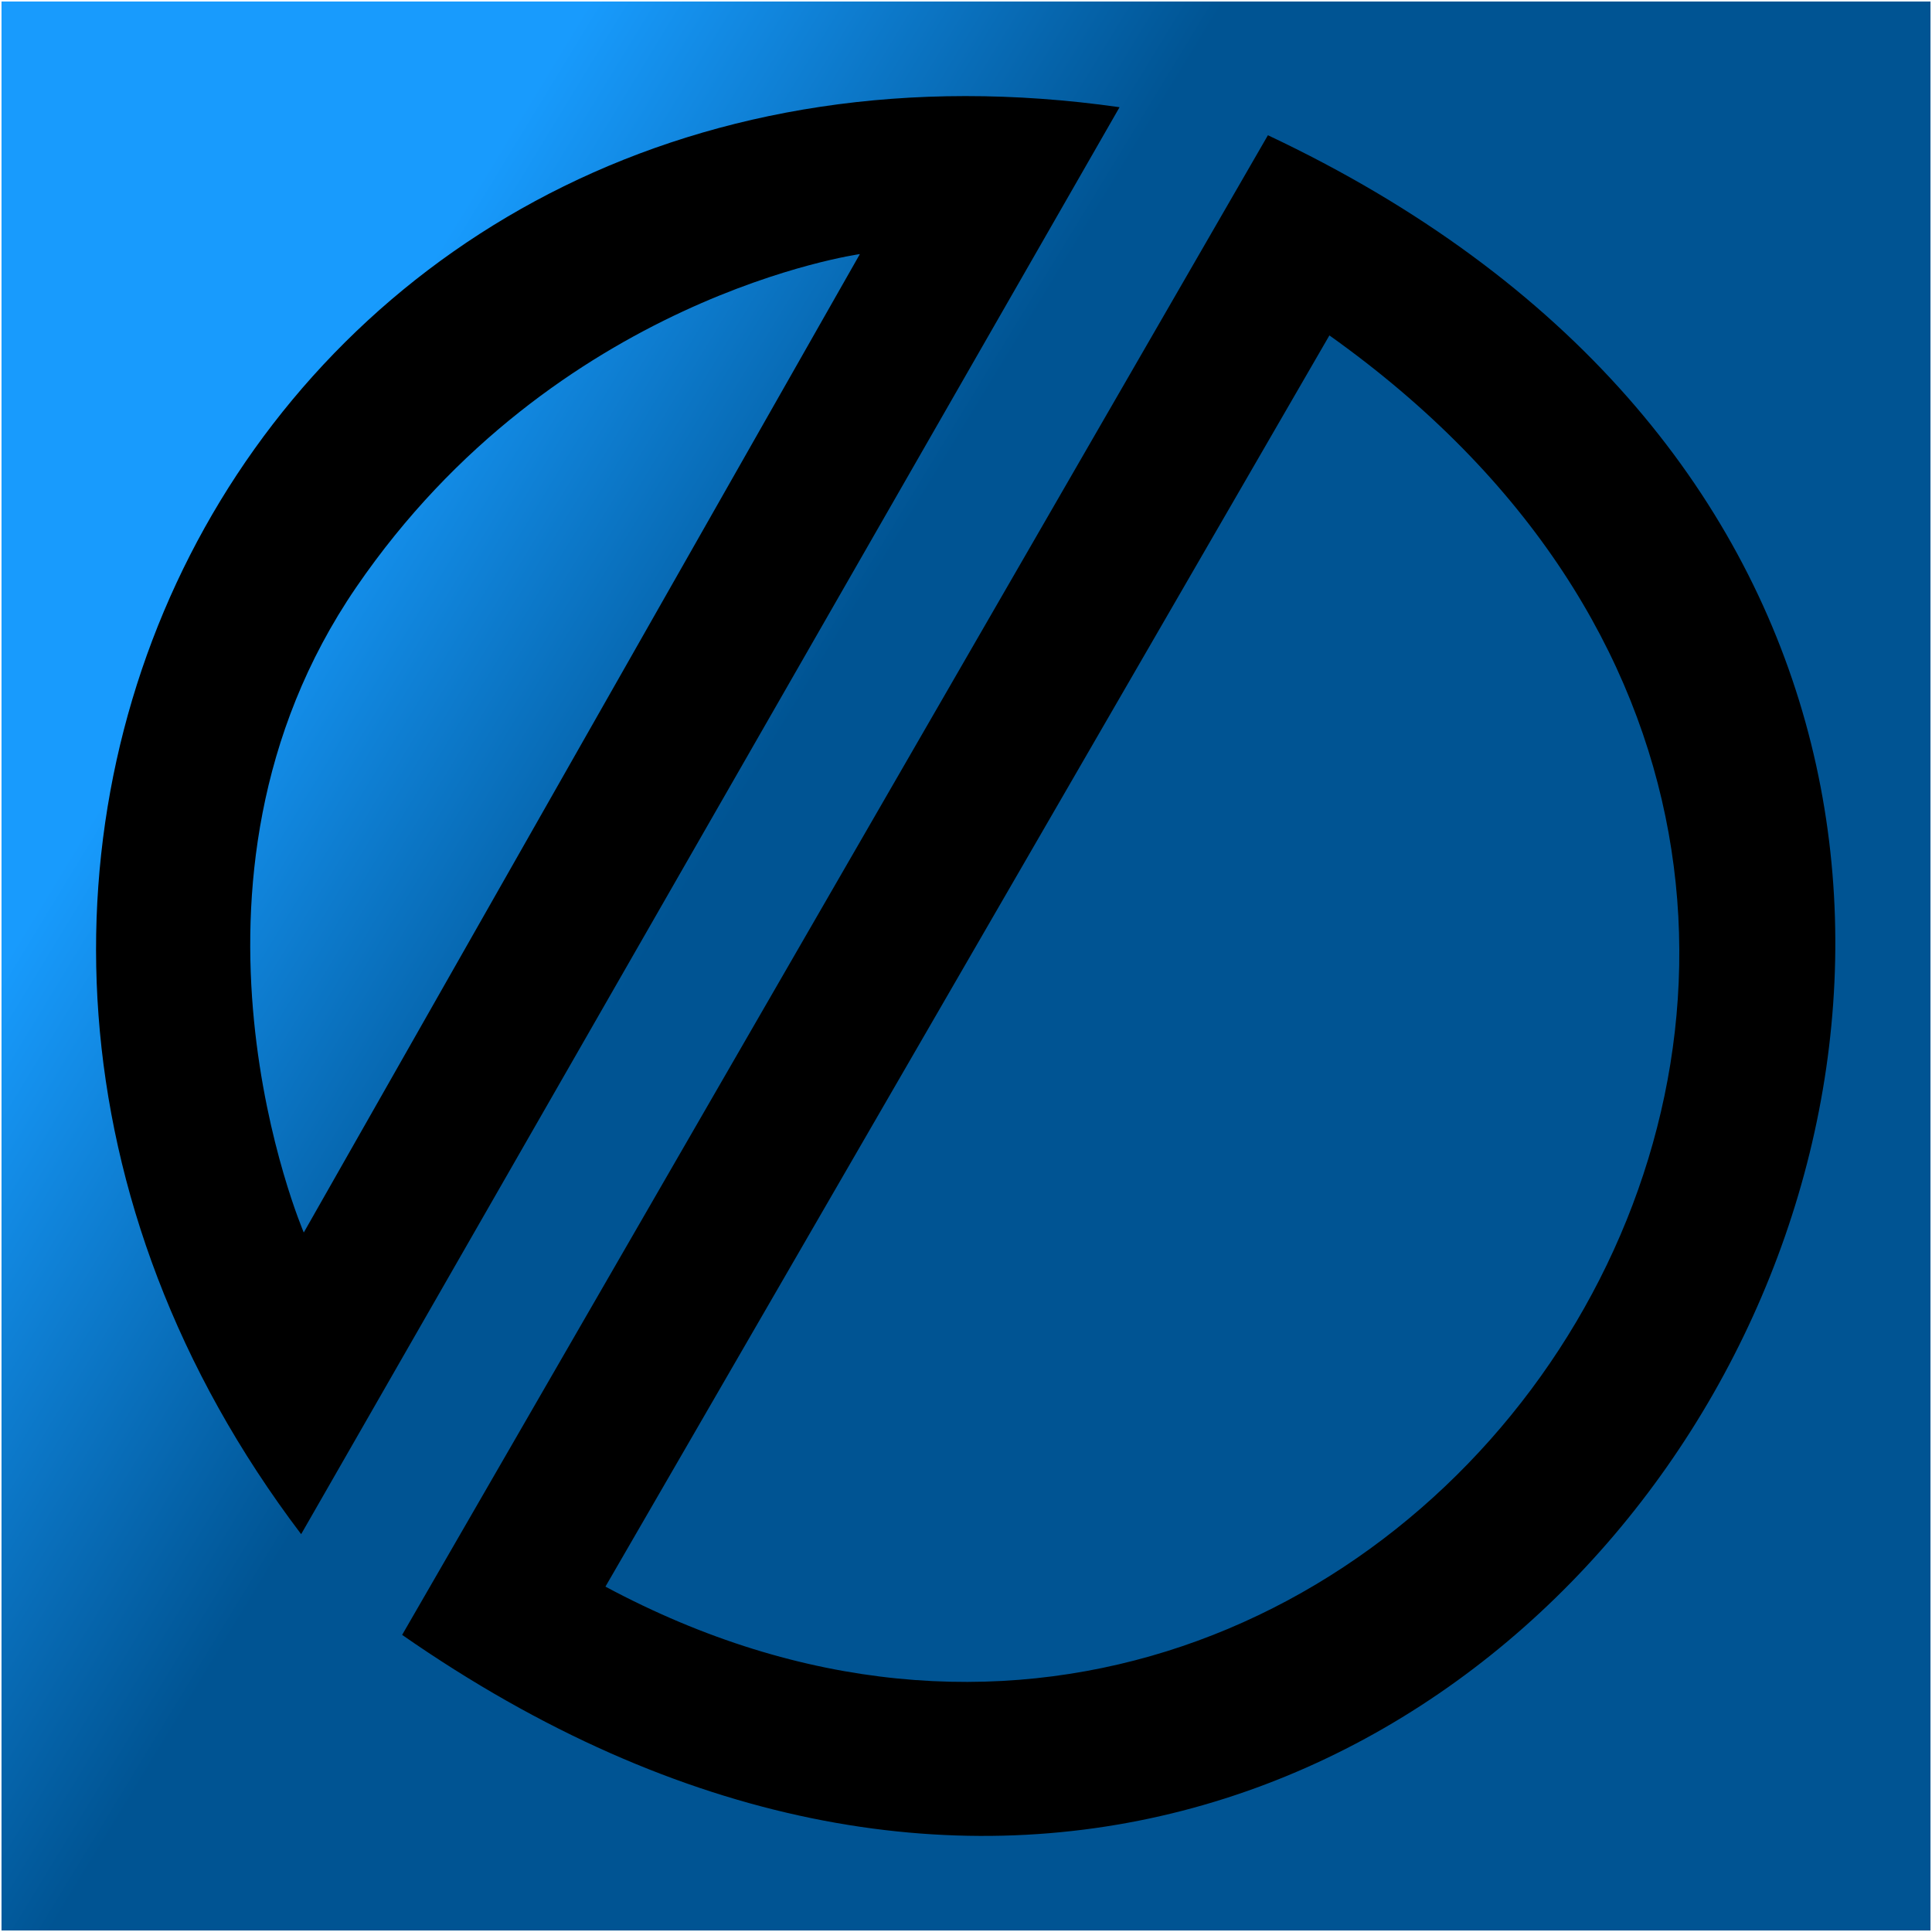 <?xml version="1.0" encoding="UTF-8" standalone="no"?>
<svg
   width="128"
   height="128"
   viewBox="0 0 512 512"
   version="1.1"
   id="svg1"
   sodipodi:docname="FileIconsOdin.svg"
   xml:space="preserve"
   inkscape:export-filename="FileIconsOdin.svg"
   inkscape:export-xdpi="96"
   inkscape:export-ydpi="96"
   inkscape:version="1.4 (86a8ad7, 2024-10-11)"
   xmlns:inkscape="http://www.inkscape.org/namespaces/inkscape"
   xmlns:sodipodi="http://sodipodi.sourceforge.net/DTD/sodipodi-0.dtd"
   xmlns:xlink="http://www.w3.org/1999/xlink"
   xmlns="http://www.w3.org/2000/svg"
   xmlns:svg="http://www.w3.org/2000/svg"><defs
     id="defs1"><linearGradient
       id="linearGradient6"
       inkscape:collect="always"><stop
         style="stop-color:#189bfd;stop-opacity:1;"
         offset="0"
         id="stop9" /><stop
         style="stop-color:#005493;stop-opacity:1;"
         offset="1"
         id="stop10" /></linearGradient><radialGradient
       id="_Radial1"
       cx="0"
       cy="0"
       r="1"
       gradientUnits="userSpaceOnUse"
       gradientTransform="scale(3507.87,2480.31)"><stop
         offset="0"
         style="stop-color:rgb(24,156,255);stop-opacity:1"
         id="stop5" /><stop
         offset="0.58"
         style="stop-color:rgb(19,142,235);stop-opacity:1"
         id="stop6" /><stop
         offset="0.8"
         style="stop-color:rgb(9,113,191);stop-opacity:1"
         id="stop7" /><stop
         offset="1"
         style="stop-color:rgb(0,84,147);stop-opacity:1"
         id="stop8" /></radialGradient><linearGradient
       inkscape:collect="always"
       xlink:href="#linearGradient6"
       id="linearGradient10"
       x1="0.4"
       y1="256"
       x2="123.6"
       y2="331"
       gradientUnits="userSpaceOnUse" /></defs><sodipodi:namedview
     id="namedview1"
     pagecolor="#ffffff"
     bordercolor="#000000"
     borderopacity="0.25"
     inkscape:showpageshadow="2"
     inkscape:pageopacity="0.0"
     inkscape:pagecheckerboard="0"
     inkscape:deskcolor="#d1d1d1"
     inkscape:zoom="4"
     inkscape:cx="47.25"
     inkscape:cy="61.875"
     inkscape:window-width="2560"
     inkscape:window-height="1369"
     inkscape:window-x="-8"
     inkscape:window-y="-8"
     inkscape:window-maximized="1"
     inkscape:current-layer="svg1" /><rect
     style="fill:url(#linearGradient10);stroke:none;stroke-width:0.8;stroke-dasharray:none;paint-order:fill markers stroke"
     id="rect6"
     width="511.201"
     height="511.201"
     x="0.4"
     y="0.4"
     ry="0"
     rx="255.6" /><path
     fill="currentColor"
     d="M 106.572,433.26 336.011,35.842 C 659.562,188.295 403.748,640.142 106.572,433.261 M 352.307,88.889 160.446,420.473 C 370.585,533.148 566.412,241.126 352.307,88.888 M 296.695,28.411 79.808,406.572 C -52.964,231.394 72.163,-3.566 296.696,28.411 m -68.82,38.927 c 0,0 -80.637,11.122 -133.469,88.284 -53.701,78.433 -13.903,171.006 -13.903,171.006 z"
     id="path1"
     style="stroke-width:0.901" /></svg>

